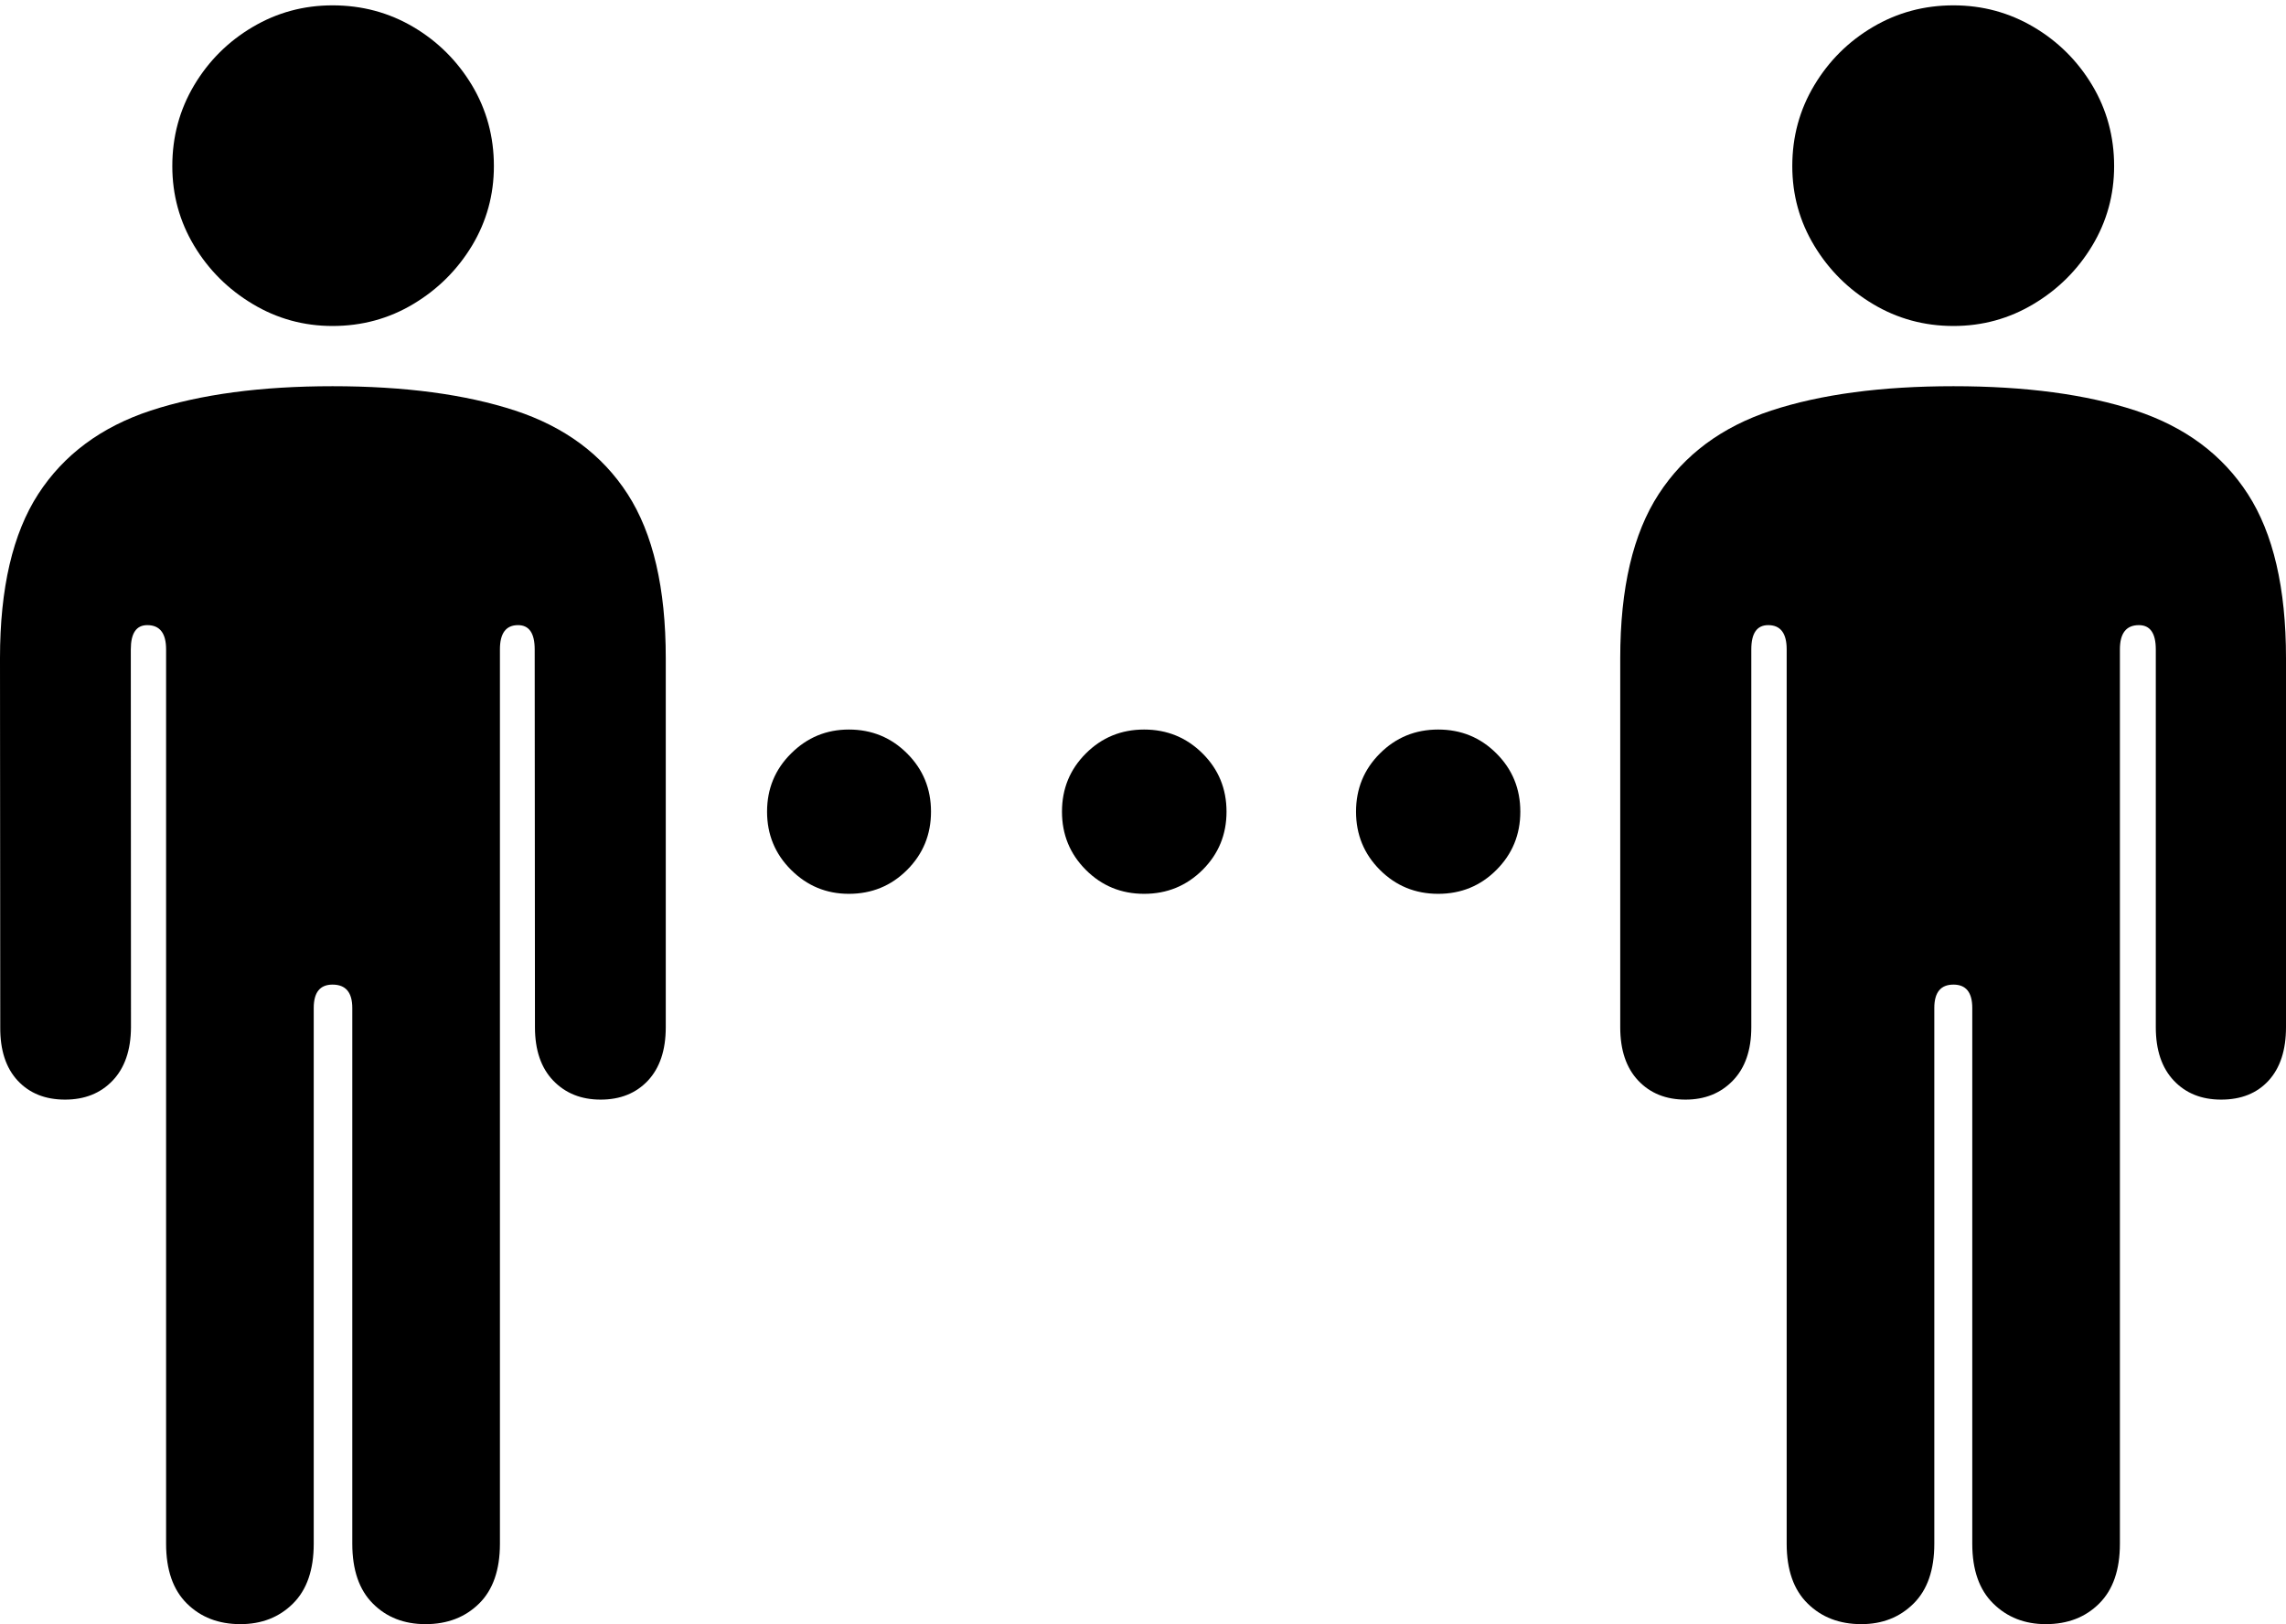 <?xml version="1.0" encoding="UTF-8"?>
<!--Generator: Apple Native CoreSVG 175-->
<!DOCTYPE svg
PUBLIC "-//W3C//DTD SVG 1.1//EN"
       "http://www.w3.org/Graphics/SVG/1.1/DTD/svg11.dtd">
<svg version="1.1" xmlns="http://www.w3.org/2000/svg" xmlns:xlink="http://www.w3.org/1999/xlink" width="26.494" height="18.823">
 <g>
  <rect height="18.823" opacity="0" width="26.494" x="0" y="0"/>
  <path d="M0.003 11.905Q0 12.303 0.205 12.524Q0.41 12.744 0.754 12.744Q1.095 12.744 1.305 12.524Q1.516 12.303 1.518 11.905L1.516 7.526Q1.516 7.245 1.707 7.245Q1.925 7.245 1.925 7.526L1.925 17.891Q1.925 18.346 2.166 18.584Q2.407 18.823 2.786 18.823Q3.156 18.823 3.396 18.584Q3.636 18.346 3.636 17.891L3.636 11.682Q3.636 11.411 3.854 11.411Q4.083 11.411 4.083 11.682L4.083 17.891Q4.083 18.346 4.321 18.584Q4.558 18.823 4.932 18.823Q5.311 18.823 5.553 18.584Q5.794 18.346 5.794 17.891L5.794 7.526Q5.794 7.245 6.004 7.245Q6.197 7.245 6.197 7.526L6.2 11.905Q6.2 12.303 6.412 12.524Q6.624 12.744 6.961 12.744Q7.302 12.744 7.509 12.524Q7.716 12.303 7.716 11.905L7.716 7.627Q7.716 6.411 7.274 5.726Q6.832 5.041 5.969 4.758Q5.106 4.476 3.854 4.476Q2.61 4.476 1.748 4.758Q0.887 5.041 0.443 5.726Q0 6.411 0 7.627ZM1.997 1.925Q1.997 2.426 2.25 2.848Q2.503 3.269 2.928 3.523Q3.352 3.778 3.854 3.778Q4.366 3.778 4.791 3.523Q5.215 3.269 5.47 2.848Q5.724 2.426 5.724 1.925Q5.724 1.413 5.47 0.988Q5.215 0.564 4.791 0.313Q4.366 0.062 3.854 0.062Q3.352 0.062 2.928 0.313Q2.503 0.564 2.25 0.988Q1.997 1.413 1.997 1.925ZM18.778 11.905Q18.778 12.303 18.987 12.524Q19.195 12.744 19.535 12.744Q19.87 12.744 20.083 12.524Q20.297 12.303 20.297 11.905L20.297 7.526Q20.297 7.245 20.493 7.245Q20.707 7.245 20.707 7.526L20.707 17.891Q20.707 18.346 20.95 18.584Q21.192 18.823 21.572 18.823Q21.938 18.823 22.178 18.584Q22.418 18.346 22.418 17.891L22.418 11.682Q22.418 11.411 22.64 11.411Q22.858 11.411 22.858 11.682L22.858 17.891Q22.858 18.346 23.101 18.584Q23.343 18.823 23.71 18.823Q24.09 18.823 24.329 18.584Q24.569 18.346 24.569 17.891L24.569 7.526Q24.569 7.245 24.789 7.245Q24.985 7.245 24.985 7.526L24.985 11.905Q24.985 12.303 25.194 12.524Q25.402 12.744 25.742 12.744Q26.09 12.744 26.292 12.524Q26.494 12.303 26.494 11.905L26.494 7.627Q26.494 6.411 26.052 5.726Q25.61 5.041 24.75 4.758Q23.891 4.476 22.64 4.476Q21.388 4.476 20.529 4.758Q19.669 5.041 19.224 5.726Q18.778 6.411 18.778 7.627ZM20.772 1.925Q20.772 2.426 21.027 2.848Q21.281 3.269 21.706 3.523Q22.131 3.778 22.64 3.778Q23.144 3.778 23.569 3.523Q23.994 3.269 24.248 2.848Q24.502 2.426 24.502 1.925Q24.502 1.413 24.248 0.988Q23.994 0.564 23.569 0.313Q23.144 0.062 22.64 0.062Q22.131 0.062 21.706 0.313Q21.281 0.564 21.027 0.988Q20.772 1.413 20.772 1.925ZM9.838 10.359Q10.236 10.359 10.513 10.082Q10.79 9.805 10.79 9.407Q10.79 9.008 10.513 8.732Q10.236 8.455 9.838 8.455Q9.447 8.455 9.169 8.732Q8.89 9.008 8.89 9.407Q8.89 9.805 9.169 10.082Q9.447 10.359 9.838 10.359ZM13.26 10.359Q13.658 10.359 13.937 10.082Q14.215 9.805 14.215 9.407Q14.215 9.008 13.937 8.732Q13.658 8.455 13.26 8.455Q12.862 8.455 12.585 8.732Q12.308 9.008 12.308 9.407Q12.308 9.805 12.585 10.082Q12.862 10.359 13.26 10.359ZM16.668 10.359Q17.067 10.359 17.343 10.082Q17.62 9.805 17.62 9.407Q17.62 9.008 17.343 8.732Q17.067 8.455 16.668 8.455Q16.27 8.455 15.993 8.732Q15.716 9.008 15.716 9.407Q15.716 9.805 15.993 10.082Q16.27 10.359 16.668 10.359Z" fill="#000000"/>
 </g>
</svg>
